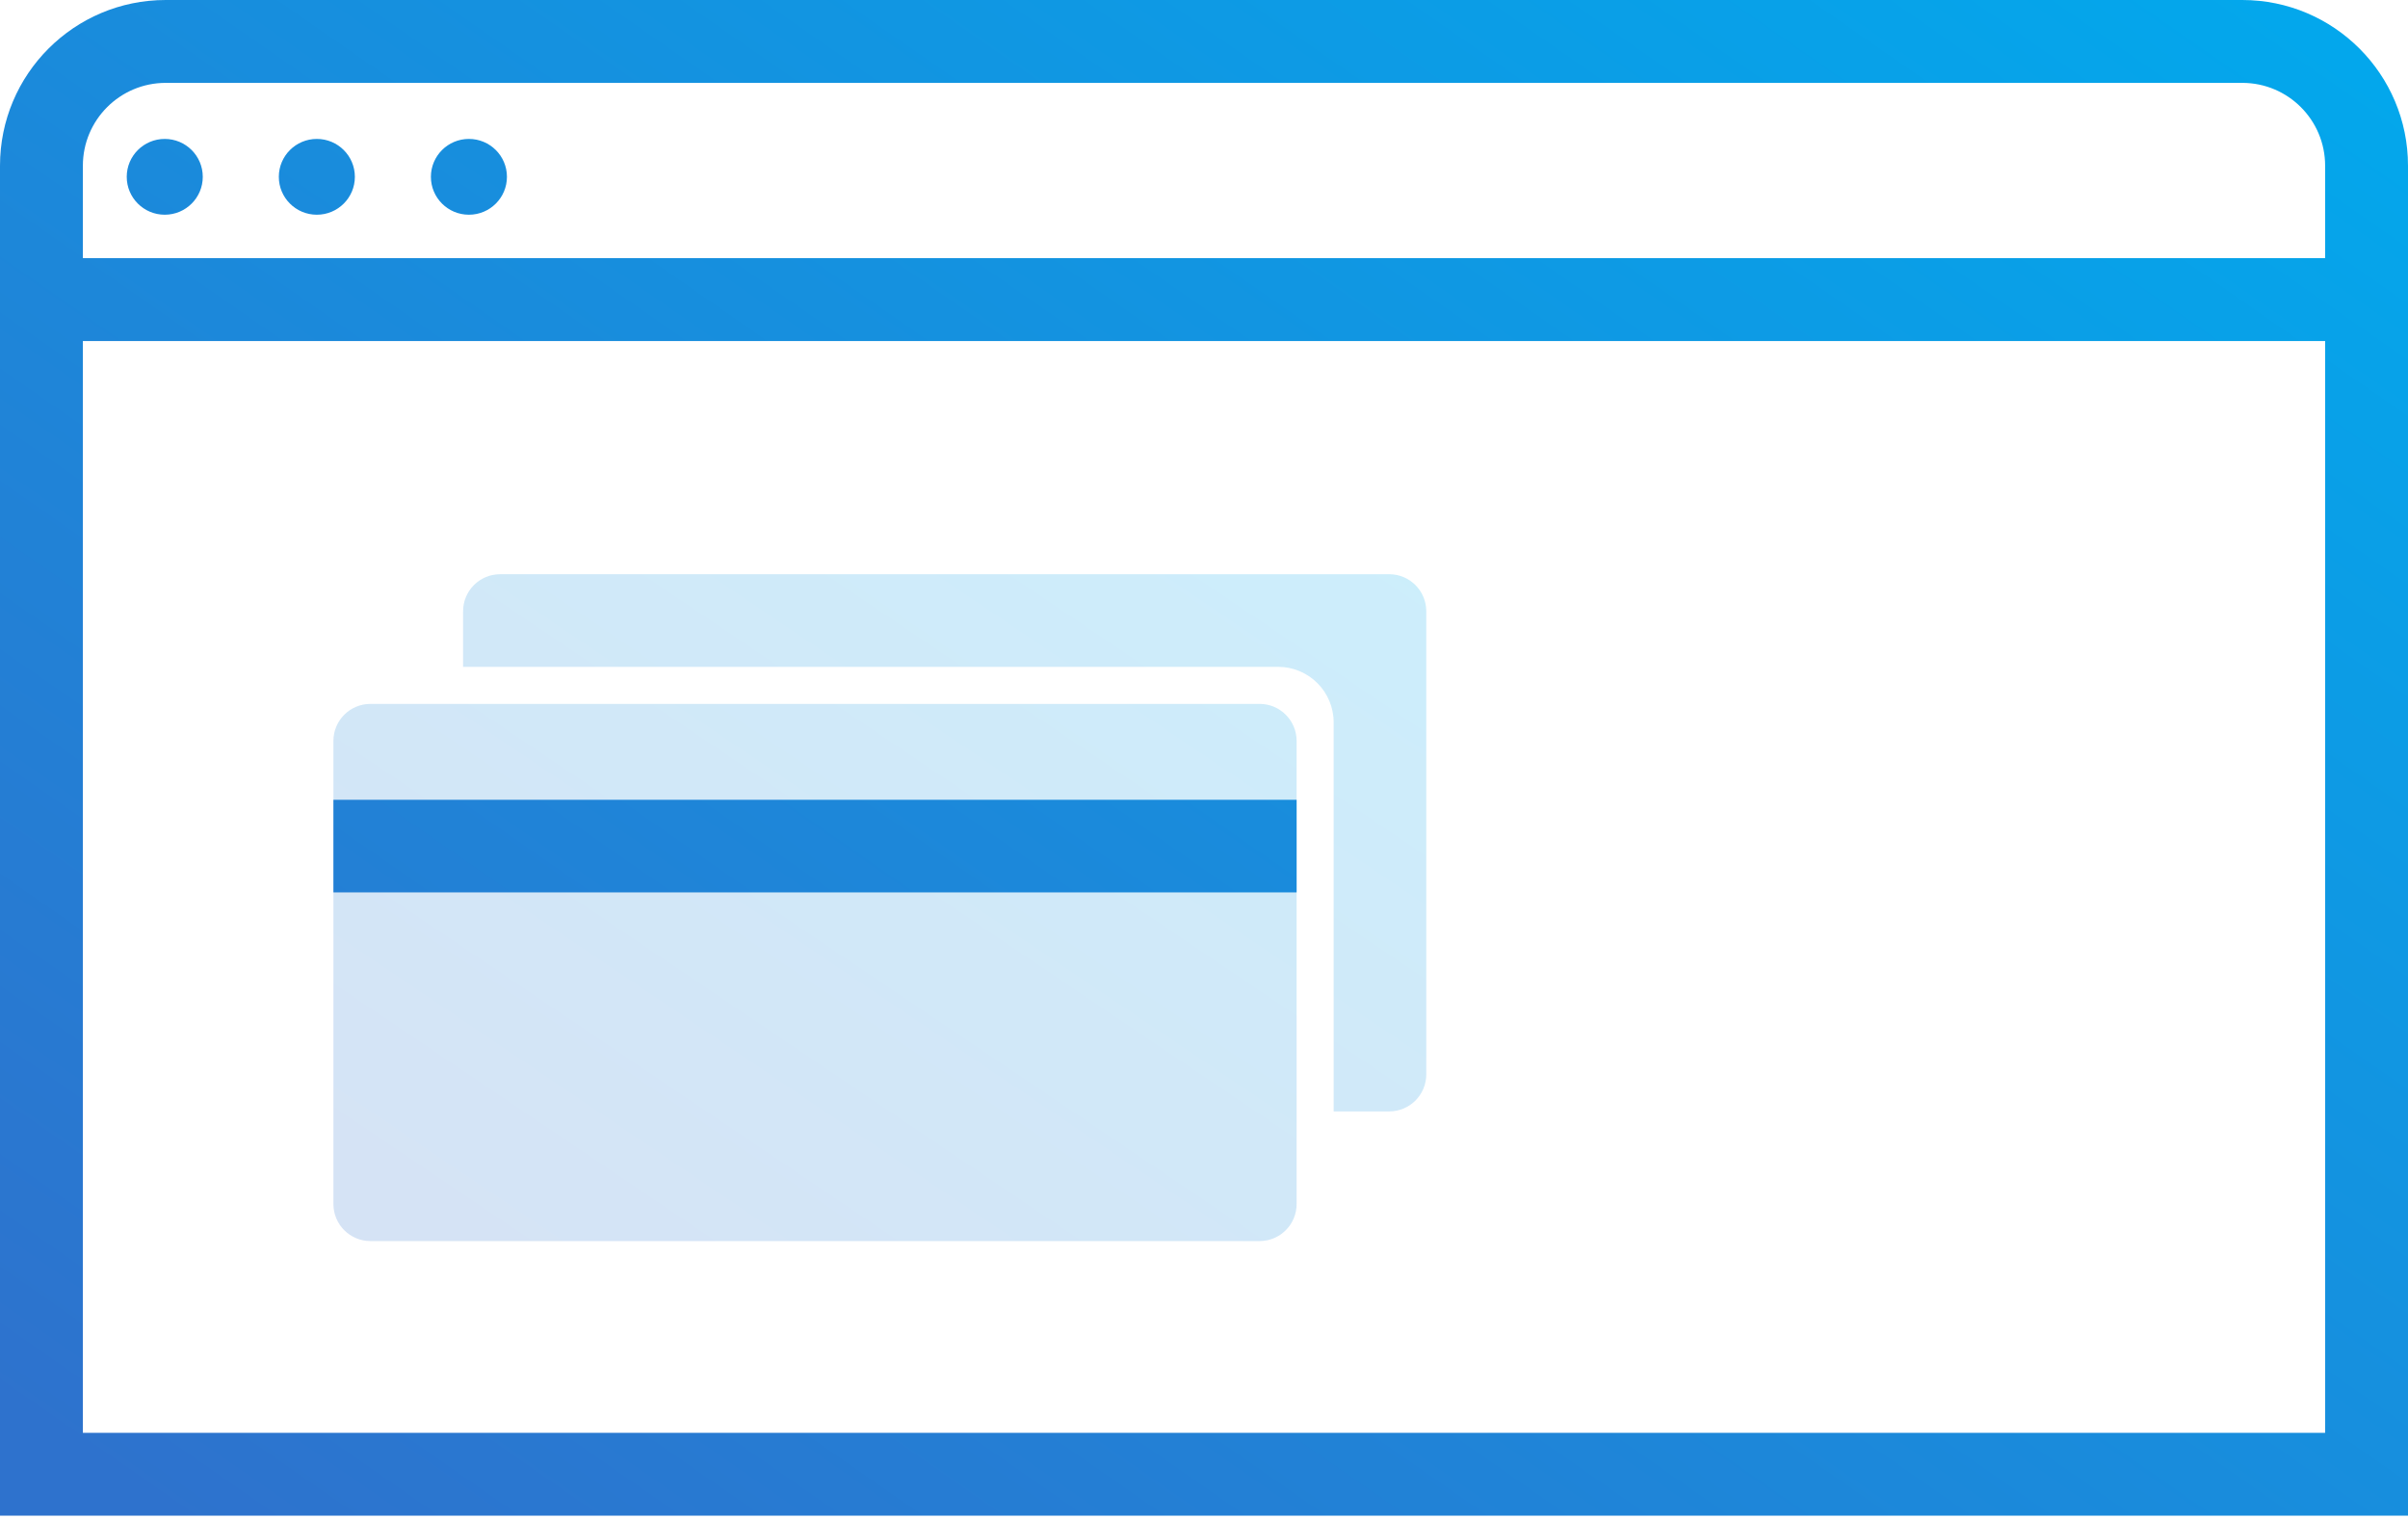 <svg width="130" height="82" viewBox="0 0 130 82" fill="none" xmlns="http://www.w3.org/2000/svg">
<path opacity="0.2" fill-rule="evenodd" clip-rule="evenodd" d="M25 33C25 31.895 25.895 31 27 31H75C76.105 31 77 31.895 77 33V58C77 59.105 76.105 60 75 60H72V39C72 37.343 70.657 36 69 36H25V33ZM20 38C18.895 38 18 38.895 18 40V65C18 66.105 18.895 67 20 67H68C69.105 67 70 66.105 70 65V40C70 38.895 69.105 38 68 38H20Z" fill="url(#paint0_linear)"/>
<path fill-rule="evenodd" clip-rule="evenodd" d="M8.947 4.474H121.053C123.523 4.474 125.526 6.477 125.526 8.947V13.937H4.474V8.947C4.474 6.477 6.477 4.474 8.947 4.474ZM130 18.41V13.937V8.947C130 4.006 125.994 0 121.053 0H8.947C4.006 0 0 4.006 0 8.947V13.937V18.41V77.35V81.823H4.474H125.526H130V77.35V18.41ZM4.474 77.35V18.41H125.526V77.35H4.474ZM18 48.176L70 48.176V43.176L18 43.176V48.176ZM8.894 11.592C10.028 11.592 10.947 10.676 10.947 9.546C10.947 8.416 10.028 7.5 8.894 7.5C7.761 7.5 6.842 8.416 6.842 9.546C6.842 10.676 7.761 11.592 8.894 11.592ZM19.158 9.546C19.158 10.676 18.239 11.592 17.105 11.592C15.972 11.592 15.053 10.676 15.053 9.546C15.053 8.416 15.972 7.5 17.105 7.5C18.239 7.5 19.158 8.416 19.158 9.546ZM25.315 11.592C26.449 11.592 27.368 10.676 27.368 9.546C27.368 8.416 26.449 7.5 25.315 7.5C24.182 7.5 23.263 8.416 23.263 9.546C23.263 10.676 24.182 11.592 25.315 11.592Z" fill="url(#paint1_linear)"/>
<defs>
<linearGradient id="paint0_linear" x1="18.714" y1="64.892" x2="53.935" y2="12.666" gradientUnits="userSpaceOnUse">
<stop stop-color="#2E72CD"/>
<stop offset="1" stop-color="#00ABEE"/>
</linearGradient>
<linearGradient id="paint1_linear" x1="1.573" y1="77.031" x2="82.529" y2="-39.341" gradientUnits="userSpaceOnUse">
<stop stop-color="#2E72CD"/>
<stop offset="1" stop-color="#00ABEE"/>
</linearGradient>
</defs>
</svg>
